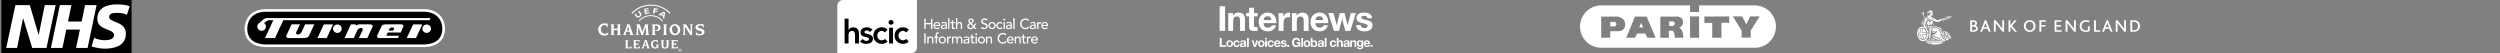 <?xml version="1.0" encoding="utf-8"?>
<!-- Generated by IcoMoon.io -->
<!DOCTYPE svg PUBLIC "-//W3C//DTD SVG 1.1//EN" "http://www.w3.org/Graphics/SVG/1.1/DTD/svg11.dtd">
<svg version="1.1" xmlns="http://www.w3.org/2000/svg" xmlns:xlink="http://www.w3.org/1999/xlink" width="1881" height="40" viewBox="0 0 1881 40">
<rect x="0" y="0" width="1881" height="40" fill="#808080" stroke="none"/>
<svg id="client-NHS" width="99" height="40" viewBox="0 0 99 40" x="0" y="0">
<path fill="rgb(0, 0, 0)" d="M1 0h99.426v40h-99.426v-40z"></path>
<path fill="rgb(255, 255, 255)" d="M11.596 3.86h10.811l6.638 22.327h0.091l4.547-22.327h8.168l-6.866 32.198h-10.765l-6.777-22.279h-0.093l-4.502 22.279h-8.167z"></path>
<path fill="rgb(255, 255, 255)" d="M45.047 3.86h8.681l-2.555 12.317h10.258l2.551-12.317h8.677l-6.729 32.198h-8.677l2.876-13.793h-10.255l-2.879 13.793h-8.676z"></path>
<path fill="rgb(255, 255, 255)" d="M95.491 11.151c-1.672-0.786-3.946-1.477-7.147-1.477-3.435 0-6.218 0.506-6.218 3.089 0 4.568 12.578 2.862 12.578 12.64 0 8.903-8.308 11.21-15.826 11.21-3.342 0-7.194-0.785-10.024-1.659l2.042-6.552c1.717 1.109 5.152 1.846 7.981 1.846 2.691 0 6.914-0.505 6.914-3.83 0-5.166-12.574-3.228-12.574-12.314 0-8.303 7.331-10.795 14.43-10.795 3.992 0 7.749 0.417 9.931 1.43l-2.088 6.412z"></path>
</svg>
<svg id="client-Turner" width="159" height="40" viewBox="0 0 159 40" x="180" y="0">
<path fill="rgb(0, 0, 0)" d="M140.373 34.44h-120.575c-11.827-0.32-14.784-7.049-14.784-12.816 0-5.448 3.286-13.778 15.113-13.778h120.246c11.501 0 13.471 11.215 13.471 13.778s-1.642 12.816-13.471 12.816z"></path>
<path fill="rgb(255, 255, 255)" d="M137.778 21.592c0-1.751 1.456-3.171 3.251-3.171 1.798 0 3.254 1.421 3.254 3.171 0 1.752-1.455 3.171-3.254 3.171-1.795 0-3.251-1.419-3.251-3.171zM126.040 28.642h6.941l4.805-10.295h-6.939l-4.806 10.295z"></path>
<path fill="rgb(255, 255, 255)" d="M84.010 18.328l-4.763 10.312h6.898l2.712-5.847c1.231-2.563 4.927-2.243 3.942 0l-2.792 5.847h6.323l3.943-8.41c0.739-1.682-1.069-1.902-2.465-1.902h-7.229c0 0-0.52 0.023-0.894 0.115-0.69 0.19-1.262 0.487-1.461 0.745-0.407-0.473-0.809-0.861-1.478-0.861h-2.737z"></path>
<path fill="rgb(255, 255, 255)" d="M52.838 26.208c0.787-1.631 3.64-7.88 3.64-7.88h-6.899l-2.712 5.847c-1.232 2.563-4.928 2.243-3.942 0l2.792-5.847h-6.322l-3.943 8.41c-0.738 1.683 1.069 1.903 2.464 1.903h10.287c3.414 0.001 3.847-0.802 4.635-2.433z"></path>
<path fill="rgb(255, 255, 255)" d="M110.263 18.309h11.663c1.643 0.079 1.897 1.006 1.487 1.886l-1.978 4.281h-9.69l-1.152 2.403h9.691l-0.822 1.763h-14.035c-1.246-0.018-2.237-0.529-1.475-2.242 0.385-0.867 3.11-6.73 3.11-6.73 0.442-0.979 1.593-1.255 3.202-1.361zM116.505 21.592c0.328-0.8-0.657-0.881-1.313-0.881-0.41 0-1.647-0.128-2.136 0.961l-0.656 1.361h3.366c0 0 0.411-0.64 0.739-1.441z"></path>
<path fill="rgb(255, 255, 255)" d="M18.71 17.406c0 0 0.502-0.454 0.904-0.752 0.549-0.406 1.785-1.45 2.76-1.471 0.802-0.017 3.277 0 3.277 0l-6.262 13.458h7.514l6.263-13.458h110.059l0.738-1.602h-123.015c-1.633 0-2.874 1.042-3.45 1.602l-2.998 2.605c-0.565 0.569-0.912 1.346-0.912 2.202 0 1.752 1.457 3.171 3.253 3.171 1.797 0 3.253-1.419 3.253-3.171 0-1.055-0.528-1.99-1.339-2.567z"></path>
<path fill="rgb(255, 255, 255)" d="M63.658 18.347h6.941l-4.806 10.295h-6.939l4.805-10.295zM73.851 24.763c1.797 0 3.253-1.419 3.253-3.171 0-1.751-1.456-3.171-3.253-3.171s-3.253 1.421-3.253 3.171c0 1.752 1.456 3.171 3.253 3.171z"></path>
<path fill="rgb(255, 255, 255)" d="M151.51 12.070c-2.838-3.41-7.257-5.213-12.778-5.213h-118.605c-5.523 0-9.942 1.802-12.778 5.213-2.128 2.557-3.349 6.039-3.349 9.554 0 4.022 1.537 13.419 15.77 13.805h119.317c14.234-0.385 15.77-9.783 15.77-13.805 0-3.515-1.221-6.998-3.347-9.554zM139.059 33.453h-119.262c-11.978-0.323-13.771-7.55-13.771-11.829 0-5.899 3.693-12.79 14.099-12.79h118.603c10.407 0 14.099 6.89 14.099 12.79 0.002 4.278-1.791 11.504-13.769 11.829z"></path>
</svg>
<svg id="client-Champion" width="81" height="40" viewBox="0 0 81 40" x="450" y="0">
<path fill="#ffffff" d="M40.097-18.45c4.005 1.108 6.991 1.626 6.991 1.626-1.718-1.719-3.252-3.487-4.586-5.161 2.325-3.29 4.156-5.566 4.156-5.566-2.466 0.547-4.798 1.215-6.885 1.9-1.983-2.851-3.072-4.858-3.072-4.858-0.577 2.139-0.856 4.282-0.952 6.295-3.315 1.284-5.386 2.334-5.386 2.334 1.792 0.806 3.652 1.513 5.454 2.119 0.292 3.871 1.074 6.557 1.074 6.557 1.005-1.796 2.11-3.579 3.207-5.25z"></path>
<path fill="#ffffff" d="M58.381-19.465c-0.546 0.854-1.381 1.464-2.353 1.893-0.136-2.739-0.552-5.16-0.552-5.16-0.831 2.247-1.714 4.243-2.568 5.967-2.935 0.377-5.821-0.054-5.821-0.054 1.582 1.896 2.809 3.022 3.804 3.78-1.485 2.509-2.563 3.847-2.563 3.847 2.080-0.474 3.731-1.265 5.045-2.202 0.538 0.371 1.001 0.782 1.456 1.48 0 0 0.849-1.202 1.138-3.989 2.101-2.749 2.412-5.561 2.412-5.561z"></path>
<path fill="#ffffff" d="M57.422-27.052c-0.937-2.105-2.285-3.696-3.755-4.892-1.255-2.636-2.696-3.853-2.696-3.853 0.121 0.606 0.029 1.293-0.195 2.002-3.125-1.548-5.972-1.764-5.972-1.764 1.815 1.19 3.424 2.665 4.806 4.185-1.274 2.075-2.949 3.824-2.949 3.824 2.221-0.502 4.009-0.712 5.439-0.748 2.193 3.023 3.375 5.565 3.375 5.565 0.040-2.045-0.161-3.828-0.503-5.366 1.86 0.353 2.447 1.049 2.447 1.049z"></path>
<path fill="#ffffff" d="M44.802-35.559c-1.514-0.762-2.964-1.294-4.312-1.659 1.718-1.451 3.314-1.821 3.314-1.821-2.758-0.108-5.126 0.39-7.109 1.152-2.963-0.235-4.848 0.278-4.848 0.278 0.443 0.333 0.816 0.932 1.2 1.646-2.504 1.715-3.774 3.502-3.774 3.502 1.508-0.748 3.11-1.318 4.688-1.752 0.171 0.317 0.353 0.634 0.552 0.942 1.045 1.626 2.193 2.764 2.193 2.764 0.41-1.953 1.114-3.472 1.928-4.653 3.522-0.489 6.172-0.401 6.172-0.401z"></path>
<path fill="#ffffff" d="M25.782-29.547c0.943-0.913 2.094-1.896 3.486-2.911 0 0-1.284 0-2.642 0.346 0.898-2.174 1.894-3.38 1.894-3.38s-5.717 4.068-6.802 11.38c0 0 0.479-1.322 2.109-3.315 0.645 1.45 1.391 2.362 1.391 2.362 0.010-1.67 0.235-3.169 0.565-4.478z"></path>
<path fill="#ffffff" d="M30.365-21.875c-1.986 0.063-3.54 0.235-4.751 0.459-0.342-2.124-0.395-3.653-0.395-3.653-0.981 1.498-1.615 2.939-2.007 4.283-1.382 0.513-1.729 1.010-1.729 1.010 0.215 0.737 0.645 1.454 1.191 2.125-0.17 3.183 0.859 5.284 0.859 5.284 0.23-1.114 0.693-2.202 1.274-3.218 1.693 1.358 3.369 2.242 3.369 2.242-0.79-1.416-1.372-3.003-1.798-4.54 1.899-2.383 3.99-3.994 3.99-3.994z"></path>
<path fill="#ffffff" d="M40.181-5.616c0 0-1.665-0.664-4.048-2.007 0.084-1.435 0.307-3.258 0.758-5.575 0 0-1.894 1.876-4.346 3.33-1.425-0.986-2.92-2.139-4.374-3.472 0 0 0.708 2.187 2.070 4.595-1.293 0.484-2.627 0.709-3.847 0.41 0 0 1.441 1.798 5.883 2.563 1.231 1.461 2.733 2.671 4.483 3.091 0 0-0.528-0.58-0.645-2.754 1.211 0.016 2.56-0.035 4.063-0.181z"></path>
<path fill="#ffffff" d="M48.232-5.799c0.381-1.758 0.098-3.394 0.098-3.394-1.124 1.616-2.231 2.847-3.252 3.785-2.75 0.142-4.897-0.209-4.897-0.209s1.23 1.226 2.643 1.934c-1.87 1.157-3.124 1.26-3.124 1.26 8.182 0.172 13.091-5.171 13.091-5.171-1.378 0.909-2.974 1.466-4.561 1.793z"></path>
<path fill="#ffffff" d="M31.137 15.976c2.070-2.369 5.112-3.866 8.502-3.866 3.486 0 6.606 1.582 8.677 4.072l0.546-0.513c-2.203-2.623-5.511-4.293-9.207-4.293-3.599 0-6.83 1.582-9.034 4.092l0.517 0.509z"></path>
<path fill="#ffffff" d="M38.678 9.99l-3.305 0.688-0.83-4.003 3.257-0.678 0.155 0.733-2.14 0.445 0.172 0.84 2.045-0.425 0.152 0.733-2.042 0.425 0.199 0.962 2.188-0.454z"></path>
<path fill="#ffffff" d="M44.98 7.408l-1.968-0.416-0.19 0.893 1.969 0.415-0.152 0.732-1.973-0.415-0.346 1.64-1.118-0.235 0.844-3.998 3.086 0.65z"></path>
<path fill="#ffffff" d="M49.739 14.248l-0.977-0.927 0.155-0.879-1.684-1.168-0.742 0.468-1.113-0.621 3.968-2.368 1.085 0.753-0.694 4.742zM49.406 9.874l-1.504 0.951 1.191 0.83 0.313-1.778z"></path>
<path fill="#ffffff" d="M31.59 12.611c-0.733 0.58-1.973 1.055-2.885-0.014l-1.309-1.684 0.878-0.689 1.288 1.654c0.464 0.547 1.049 0.444 1.513 0.077 0.465-0.366 0.703-0.909 0.283-1.49l-1.289-1.655 0.878-0.689 1.313 1.685c0.781 1.075 0.298 2.045-0.663 2.808z"></path>
<path fill="#ffffff" d="M53.766 10.255c-3.521-3.702-8.495-6.011-14.004-6.011-5.577 0-10.604 2.363-14.13 6.144l-0.595-0.606c3.702-3.878 8.926-6.297 14.711-6.297 5.742 0 10.923 2.378 14.623 6.206l-0.605 0.566z"></path>
<path fill="#ffffff" d="M57.713 26.509c-2.446 0-3.931-2.051-3.931-4.301 0-2.334 1.733-4.029 3.994-4.029 2.505 0 4.017 1.991 4.017 4.179-0 2.593-1.88 4.155-4.078 4.154zM57.575 19.357c-1.519 0-1.973 1.45-1.973 2.433 0 1.436 0.639 3.538 2.393 3.538 1.251 0 1.978-1.118 1.978-2.457 0-1.425-0.553-3.515-2.398-3.515z"></path>
<path fill="#ffffff" d="M42.742 25.342c0 0.444 0.087 0.601 0.797 0.738v0.307c-0.771-0.038-1.254-0.073-1.708-0.073s-0.933 0.035-1.474 0.073v-0.307c0.479-0.087 0.567-0.297 0.567-0.874v-6.010c0-0.346-0.151-0.504-0.567-0.517v-0.342h3.637c2.274 0 3.095 1.083 3.095 2.509 0 1.524-1.156 2.457-2.739 2.457-0.601 0-1.485-0.307-1.485-0.566 0-0.112 0.073-0.112 0.186-0.112 0.108 0 0.269 0.039 0.426 0.039 1.29 0 1.793-0.724 1.793-1.747 0-1.104-0.689-1.499-1.768-1.499l-0.761 0.082v5.84z"></path>
<path fill="#ffffff" d="M49.465 19.125c0-0.346-0.147-0.504-0.566-0.517v-0.322c0.541 0.039 1.020 0.073 1.474 0.073s0.933-0.035 1.471-0.073v0.322c-0.415 0.014-0.566 0.171-0.566 0.517v6.439c0 0.342 0.148 0.504 0.566 0.517v0.308c-0.541-0.035-1.019-0.073-1.471-0.073-0.454 0-0.933 0.038-1.474 0.073v-0.307c0.419-0.014 0.566-0.172 0.566-0.517v-6.44z"></path>
<path fill="#ffffff" d="M64.253 19.116c0-0.342-0.147-0.503-0.566-0.514v-0.322c0.542 0.039 1.019 0.073 1.475 0.074 0.332 0 0.699 0 1.080-0.074l3.389 5.498 0.024-0.001v-4.487c0-0.639-0.401-0.688-0.738-0.688v-0.321c0.406 0.035 0.797 0.073 1.181 0.073 0.406 0 0.811-0.035 1.205-0.073v0.321c-0.419 0.014-0.566 0.171-0.566 0.514v7.274h-1.304l-4.078-6.348h-0.024v5.346c0 0.639 0.409 0.688 0.738 0.688v0.307c-0.406-0.038-0.797-0.073-1.181-0.073-0.406 0-0.811 0.038-1.202 0.073l-0.001-0.307c0.419-0.015 0.566-0.175 0.566-0.518v-6.44z"></path>
<path fill="#ffffff" d="M73.815 23.593c0.25 1.377 1.156 2.022 2.51 2.022 0.746 0 1.821-0.215 1.821-1.163 0-0.761-0.782-0.961-1.367-1.138l-0.898-0.264c-1.288-0.38-2.578-0.923-2.578-2.417 0-1.962 1.896-2.554 3.78-2.554 0.796 0 1.616 0.138 2.349 0.405 0 0.912 0.050 1.684 0.102 2.339l-0.313 0.001c-0.269-1.163-1.216-1.708-2.354-1.708-0.63 0-1.694 0.2-1.694 1.074 0 0.698 0.606 0.898 1.128 1.051l1.324 0.377c1.279 0.367 2.467 0.835 2.467 2.48 0 1.67-1.68 2.558-3.744 2.558-0.922 0-1.895-0.152-2.745-0.455 0-1.001-0.038-1.871-0.098-2.607l0.308 0z"></path>
<path fill="#ffffff" d="M9.951 19.122c0-0.346-0.147-0.504-0.566-0.517v-0.321c0.541 0.038 1.020 0.073 1.471 0.073 0.458 0 0.937-0.035 1.475-0.073v0.321c-0.415 0.011-0.565 0.171-0.565 0.517v2.436h2.973v-2.436c0-0.346-0.147-0.504-0.566-0.517v-0.321c0.541 0.038 1.021 0.073 1.475 0.073s0.933-0.035 1.474-0.073v0.322c-0.419 0.010-0.566 0.17-0.566 0.516l-0.001 6.441c0 0.343 0.151 0.504 0.566 0.517v0.313c-0.541-0.039-1.020-0.074-1.474-0.074s-0.936 0.038-1.474 0.074v-0.313c0.419-0.014 0.566-0.172 0.566-0.517v-2.827h-2.973v2.827c0 0.343 0.146 0.504 0.562 0.517v0.313c-0.541-0.039-1.016-0.074-1.474-0.074-0.454 0-0.933 0.038-1.474 0.074v-0.313c0.42-0.014 0.566-0.172 0.566-0.517v-6.441h0z"></path>
<path fill="#ffffff" d="M21.669 22.871c0.322-0.87 0.714-1.841 0.996-2.827h0.025c0.244 1.244 0.45 2.030 0.712 2.827h-1.733zM18.696 26.387c0.43-0.038 0.849-0.073 1.275-0.073 0.42 0 0.849 0.035 1.265 0.073v-0.307c-0.404-0.024-0.576-0.172-0.576-0.392 0-0.122 0.035-0.258 0.098-0.43l0.541-1.45h2.396l0.391 1.192c0.064 0.161 0.123 0.444 0.123 0.616 0 0.282-0.161 0.381-0.615 0.468v0.307c0.528-0.038 1.056-0.073 1.587-0.073 0.514 0 1.045 0.035 1.558 0.073v-0.307c-0.367-0.098-0.552-0.258-0.737-0.8l-2.261-6.993c-0.381 0.038-0.772 0.073-1.153 0.073s-0.761-0.035-1.153-0.073v0.321c0.332 0 0.468 0.195 0.468 0.318s-0.084 0.294-0.157 0.479l-2.408 6.109c-0.123 0.318-0.283 0.517-0.64 0.566v0.308h0z"></path>
<path fill="#ffffff" d="M29.221 20.278c0.010-0.342 0.038-0.688 0.038-1.177 0-0.385-0.087-0.43-0.552-0.493v-0.321c0.367 0.038 0.81 0.073 1.255 0.073 0.44 0 0.883-0.035 1.323-0.073l2.153 5.698 1.925-5.698c0.429 0.039 0.849 0.073 1.275 0.073 0.434 0 0.86-0.034 1.279-0.073v0.321c-0.429 0.038-0.493 0.172-0.493 0.504 0 0.342 0.049 0.894 0.087 1.317l0.392 5.245c0.025 0.322 0.381 0.371 0.626 0.409v0.307c-0.528-0.038-1.069-0.073-1.598-0.073-0.541 0-1.065 0.035-1.572 0.073v-0.307c0.6-0.074 0.762-0.186 0.762-0.752 0-0.294-0.038-0.849-0.072-1.254l-0.283-3.662h-0.025l-2.051 6.041h-1.031l-2.344-6.114h-0.025l-0.097 3.603c-0.014 0.639-0.039 0.971-0.039 1.3 0 0.616 0.063 0.752 0.8 0.839v0.307c-0.493-0.038-0.947-0.073-1.412-0.073-0.454 0-0.909 0.035-1.29 0.073v-0.307c0.479-0.038 0.678-0.147 0.702-0.665l0.269-5.137z"></path>
<path fill="#ffffff" d="M7.535 25.937c-0.841 0.645-2.047 0.904-2.836 0.904-2.929 0-4.584-2.276-4.584-4.604 0-2.384 1.655-4.687 4.825-4.687 1.114 0 1.913 0.214 2.222 0.332 0 0.932 0.050 1.831 0.118 2.72h-0.356c-0.219-1.138-1.006-1.739-2.148-1.739-1.547 0-2.739 1.216-2.739 3.272 0 1.549 1.275 3.301 3.062 3.301 0.762 0 1.855-0.414 2.584-1.031l-0.156 1.528z"></path>
<path fill="#ffffff" d="M20.831 30.832c0-0.264-0.113-0.39-0.435-0.399v-0.259c0.416 0.029 0.786 0.058 1.138 0.058 0.4 0 0.976-0.029 1.251-0.058v0.259c-0.483 0.020-0.551 0.255-0.551 0.523v4.644h1.753c0.625 0 0.883-0.284 1.041-1.005h0.307c-0.113 0.616-0.219 1.225-0.225 1.84h-4.716v-0.259c0.322-0.010 0.435-0.132 0.435-0.4v-4.946z"></path>
<path fill="#ffffff" d="M26.866 30.863c0-0.264-0.113-0.39-0.435-0.4v-0.259h4.791c0.014 0.523 0.029 0.947 0.078 1.46h-0.263c-0.093-0.522-0.225-0.703-0.738-0.703h-2.027v1.835h1.259c0.426 0 0.493-0.142 0.551-0.484h0.259c-0.029 0.235-0.058 0.645-0.058 0.903 0 0.255 0.029 0.674 0.058 0.902h-0.259c-0.058-0.342-0.122-0.484-0.551-0.484h-1.259v1.972h2.13c0.513 0 0.673-0.17 0.835-0.971h0.314c-0.083 0.781-0.103 1.284-0.113 1.806h-5.010v-0.259c0.323-0.010 0.435-0.132 0.435-0.399v-4.916z"></path>
<path fill="#ffffff" d="M32.69 36.179c0.274-0.038 0.399-0.189 0.494-0.435l1.856-4.703c0.059-0.142 0.122-0.274 0.122-0.367 0-0.097-0.102-0.248-0.357-0.248v-0.258c0.302 0.029 0.596 0.058 0.89 0.058s0.596-0.029 0.893-0.058l1.744 5.396c0.141 0.415 0.283 0.538 0.567 0.616v0.258c-0.396-0.028-0.805-0.055-1.202-0.055-0.409 0-0.816 0.029-1.225 0.055v-0.258c0.352-0.068 0.474-0.142 0.474-0.361 0-0.131-0.049-0.351-0.097-0.474l-0.303-0.917h-1.851l-0.416 1.117c-0.049 0.132-0.074 0.235-0.074 0.332 0 0.17 0.132 0.283 0.445 0.303v0.258c-0.322-0.028-0.654-0.055-0.977-0.055-0.331 0-0.654 0.029-0.986 0.055v-0.258zM36.323 33.709c-0.2-0.616-0.361-1.221-0.548-2.178h-0.020c-0.22 0.757-0.523 1.505-0.767 2.178h1.337z"></path>
<path fill="#ffffff" d="M43.977 34.219c0-0.381-0.171-0.4-0.596-0.41v-0.317c0.387 0.029 0.777 0.058 1.177 0.058 0.425 0 0.844-0.028 1.269-0.058v0.297c-0.332 0.010-0.503 0.097-0.503 0.522v2.124h-0.552l-0.215-0.635c-0.6 0.561-1.226 0.758-1.871 0.758-1.781 0-2.92-1.47-2.92-3.179 0-2.060 1.376-3.306 3.424-3.306 0.655 0 1.358 0.122 1.87 0.44 0 0.469 0.019 1.001 0.059 1.656h-0.273c-0.123-0.845-0.927-1.26-1.714-1.26-1.318 0-1.962 1.006-1.962 2.231 0 1.177 0.664 2.506 1.763 2.506 0.674 0 1.045-0.313 1.045-0.751v-0.679z"></path>
<path fill="#ffffff" d="M47.731 30.832c0-0.264-0.113-0.39-0.435-0.399v-0.259c0.304 0.029 0.693 0.058 1.093 0.058 0.493 0 0.883-0.029 1.26-0.058v0.259c-0.409 0.020-0.509 0.094-0.509 0.464v3.545c0 1.074 0.444 1.284 1.215 1.284 0.766 0 1.215-0.23 1.215-1.284v-3.545c0-0.371-0.106-0.445-0.513-0.464v-0.259c0.381 0.029 0.767 0.058 1.26 0.058 0.4 0 0.787-0.029 1.093-0.058v0.259c-0.323 0.010-0.439 0.133-0.439 0.399v3.414c0 1.753-0.909 2.315-2.617 2.315s-2.618-0.561-2.618-2.184v-3.545h0.001z"></path>
<path fill="#ffffff" d="M55.412 30.863c0-0.264-0.113-0.39-0.435-0.4v-0.259h4.794c0.010 0.523 0.029 0.947 0.074 1.46h-0.258c-0.098-0.522-0.225-0.703-0.743-0.703h-2.027v1.806h1.26c0.425 0 0.493-0.142 0.551-0.484h0.258c-0.029 0.238-0.054 0.646-0.054 0.902 0 0.258 0.025 0.674 0.054 0.904h-0.258c-0.058-0.342-0.123-0.487-0.551-0.487h-1.26v1.998h2.134c0.509 0 0.674-0.17 0.834-0.971h0.317c-0.087 0.781-0.106 1.284-0.113 1.806h-5.010v-0.259c0.323-0.010 0.435-0.132 0.435-0.399v-4.916z"></path>
<path fill="#ffffff" d="M61.573 38.996c0.616 0 1.142-0.479 1.142-1.137 0-0.653-0.526-1.133-1.142-1.133-0.625 0-1.152 0.479-1.152 1.133 0 0.655 0.527 1.137 1.152 1.137zM60.647 37.859c0-0.537 0.405-0.942 0.927-0.942 0.509 0 0.914 0.405 0.914 0.942 0 0.547-0.405 0.947-0.914 0.947-0.522 0-0.927-0.4-0.927-0.947zM61.333 37.948h0.229l0.346 0.567h0.219l-0.371-0.575c0.191-0.025 0.337-0.127 0.337-0.362 0-0.258-0.151-0.371-0.46-0.371h-0.498v1.309h0.2v-0.567zM61.333 37.78v-0.406h0.272c0.137 0 0.284 0.030 0.284 0.191 0 0.204-0.151 0.214-0.318 0.214h-0.238z"></path>
</svg>
<svg id="client-hscic" width="159" height="40" viewBox="0 0 159 40" x="630" y="0">
<path fill="rgb(255, 255, 255)" d="M4.352 0c-2.408 0-4.361 1.918-4.361 4.283v31.412l0.009 4.304 55.598-0.022c2.409 0 4.361-1.918 4.361-4.283v-35.695h-55.607z"></path>
<path fill="rgb(0, 0, 0)" d="M8.451 22.503h0.049c0.469-0.988 1.656-1.951 3.485-1.951 3.187 0 4.324 2.248 4.324 4.67v7.487h-2.966v-6.004c0-1.309-0.098-3.484-2.174-3.484-1.953 0-2.718 1.433-2.718 3.016v6.473h-2.966v-18.68h2.966v8.476z"></path>
<path fill="rgb(0, 0, 0)" d="M24.465 24.135c-0.568-0.791-1.31-1.21-2.323-1.21-0.791 0-1.73 0.37-1.73 1.259 0 2.125 6.401 0.396 6.401 5.016 0 2.819-2.694 3.807-5.115 3.807-1.83 0-3.411-0.47-4.622-1.829l1.977-1.854c0.765 0.841 1.556 1.46 2.817 1.46 0.866 0 1.977-0.422 1.977-1.36 0-2.445-6.401-0.518-6.401-5.041 0-2.644 2.372-3.83 4.77-3.83 1.581 0 3.262 0.494 4.226 1.802l-1.977 1.78z"></path>
<path fill="rgb(0, 0, 0)" d="M35.784 24.407c-0.692-0.716-1.458-1.186-2.248-1.186-2.174 0-3.484 1.705-3.484 3.558s1.31 3.559 3.484 3.559c0.914 0 1.754-0.396 2.298-1.114l1.977 2.126c-1.211 1.21-3.238 1.656-4.275 1.656-3.583 0-6.449-2.497-6.449-6.228 0-3.732 2.867-6.227 6.449-6.227 1.507 0 3.163 0.543 4.299 1.803l-2.051 2.052z"></path>
<path fill="rgb(0, 0, 0)" d="M38.948 20.849h2.965v11.86h-2.965v-11.86zM40.405 15.041c1.087 0 1.928 0.767 1.928 1.779s-0.841 1.78-1.928 1.78c-1.088 0-1.877-0.841-1.877-1.78s0.79-1.779 1.877-1.779z"></path>
<path fill="rgb(0, 0, 0)" d="M51.748 24.407c-0.691-0.716-1.458-1.186-2.248-1.186-2.175 0-3.485 1.705-3.485 3.558s1.309 3.559 3.485 3.559c0.914 0 1.754-0.396 2.298-1.114l1.976 2.126c-1.21 1.21-3.236 1.656-4.274 1.656-3.584 0-6.45-2.497-6.45-6.228 0-3.732 2.867-6.227 6.45-6.227 1.507 0 3.163 0.543 4.299 1.803l-2.052 2.052z"></path>
<path fill="rgb(255, 255, 255)" d="M65.439 14.075h1.047v3.205h4.002v-3.205h1.046v7.719h-1.046v-3.533h-4.002v3.533h-1.047z"></path>
<path fill="rgb(255, 255, 255)" d="M76.419 18.784c-0.023-0.861-0.501-1.506-1.494-1.506-0.971 0-1.603 0.819-1.603 1.506h3.097zM73.322 19.57c0 0.905 0.84 1.504 1.745 1.504 0.599 0 1.036-0.306 1.417-0.774l0.742 0.567c-0.546 0.709-1.297 1.058-2.29 1.058-1.635 0-2.66-1.178-2.66-2.715 0-1.549 1.123-2.715 2.671-2.715 1.821 0 2.519 1.396 2.519 2.725v0.35h-4.143z"></path>
<path fill="rgb(255, 255, 255)" d="M80.988 19.308c-0.927 0-2.060 0.163-2.060 0.992 0 0.589 0.436 0.84 1.111 0.84 1.090 0 1.471-0.806 1.471-1.504v-0.328h-0.522zM78.218 17.259c0.546-0.513 1.33-0.764 2.049-0.764 1.527 0 2.159 0.828 2.159 1.723v2.638c0 0.359 0.011 0.665 0.044 0.938h-0.873c-0.022-0.263-0.033-0.523-0.033-0.786h-0.021c-0.436 0.666-1.026 0.916-1.811 0.916-0.959 0-1.788-0.544-1.788-1.549 0-1.33 1.276-1.787 2.847-1.787h0.718v-0.219c0-0.534-0.392-1.090-1.231-1.090-0.752 0-1.113 0.317-1.472 0.589l-0.588-0.609z"></path>
<path fill="rgb(255, 255, 255)" d="M83.375 13.551h0.981v8.243h-0.981v-8.243z"></path>
<path fill="rgb(255, 255, 255)" d="M88.544 17.476h-1.406v2.345c0 0.577 0 1.187 0.742 1.187 0.229 0 0.501-0.032 0.698-0.152v0.894c-0.23 0.132-0.688 0.175-0.884 0.175-1.515 0-1.537-0.926-1.537-1.756v-2.693h-1.134v-0.85h1.134v-1.45h0.982v1.45h1.406v0.85z"></path>
<path fill="rgb(255, 255, 255)" d="M89.295 13.551h0.981v3.871h0.022c0.252-0.545 0.906-0.927 1.702-0.927 1.002 0 1.874 0.6 1.874 1.973v3.326h-0.981v-3.053c0-0.971-0.555-1.33-1.177-1.33-0.817 0-1.439 0.523-1.439 1.723v2.66h-0.981v-8.243z"></path>
<path fill="rgb(255, 255, 255)" d="M100.646 14.86c-0.556 0-1.025 0.327-1.025 0.905 0 0.511 0.426 0.948 0.763 1.285 0.536-0.293 1.199-0.663 1.199-1.362-0.001-0.513-0.392-0.828-0.937-0.828zM100.133 18.152c-0.621 0.36-1.297 0.774-1.297 1.57 0 0.753 0.708 1.352 1.45 1.352 0.751 0 1.308-0.501 1.712-0.98l-1.865-1.942zM104.974 21.794h-1.407l-0.949-1.025c-0.654 0.785-1.33 1.221-2.366 1.221-1.743 0-2.529-1.111-2.529-2.234 0-1.080 0.817-1.766 1.755-2.214-0.49-0.523-0.905-1.036-0.905-1.788 0-1.177 0.959-1.81 2.061-1.81 1.080 0 1.995 0.578 1.995 1.744 0 0.971-0.827 1.581-1.602 1.985l1.526 1.591 0.971-1.581h1.188l-1.494 2.312 1.756 1.798z"></path>
<path fill="rgb(255, 255, 255)" d="M108.878 20.181c0.371 0.567 1.014 0.827 1.636 0.827 0.686 0 1.537-0.436 1.537-1.286 0-1.777-3.806-0.676-3.806-3.685 0-0.906 0.764-2.159 2.618-2.159 0.84 0 1.646 0.175 2.223 0.883l-0.851 0.775c-0.261-0.404-0.773-0.676-1.373-0.676-1.156 0-1.504 0.697-1.504 1.177 0 1.952 3.804 0.784 3.804 3.565 0 1.493-1.199 2.388-2.682 2.388-0.992 0-1.941-0.338-2.463-1.070l0.861-0.739z"></path>
<path fill="rgb(255, 255, 255)" d="M116.445 21.008c1.047 0 1.701-0.752 1.701-1.798s-0.654-1.8-1.701-1.8c-1.048 0-1.701 0.753-1.701 1.8s0.653 1.798 1.701 1.798zM116.445 16.495c1.538 0 2.748 1.21 2.748 2.715 0 1.504-1.21 2.715-2.748 2.715s-2.747-1.21-2.747-2.715c0-1.504 1.209-2.715 2.747-2.715z"></path>
<path fill="rgb(255, 255, 255)" d="M123.564 18c-0.359-0.381-0.742-0.578-1.286-0.578-1.069 0-1.614 0.862-1.614 1.832s0.654 1.754 1.668 1.754c0.546 0 0.926-0.196 1.254-0.578l0.698 0.699c-0.513 0.567-1.21 0.795-1.962 0.795-1.593 0-2.705-1.101-2.705-2.693s1.090-2.726 2.705-2.726c0.751 0 1.472 0.261 1.984 0.817l-0.742 0.676z"></path>
<path fill="rgb(255, 255, 255)" d="M125.080 16.626h0.981v5.168h-0.981v-5.168zM125.57 14.053c0.392 0 0.72 0.327 0.72 0.72 0 0.392-0.328 0.72-0.72 0.72s-0.719-0.328-0.719-0.72 0.327-0.72 0.719-0.72z"></path>
<path fill="rgb(255, 255, 255)" d="M129.834 19.308c-0.926 0-2.061 0.163-2.061 0.992 0 0.589 0.437 0.84 1.111 0.84 1.092 0 1.473-0.806 1.473-1.504v-0.328h-0.523zM127.064 17.259c0.545-0.513 1.33-0.764 2.049-0.764 1.527 0 2.159 0.828 2.159 1.723v2.638c0 0.359 0.011 0.665 0.043 0.938h-0.872c-0.022-0.263-0.033-0.523-0.033-0.786h-0.022c-0.436 0.666-1.025 0.916-1.81 0.916-0.959 0-1.788-0.544-1.788-1.549 0-1.33 1.276-1.787 2.846-1.787h0.72v-0.219c0-0.534-0.393-1.090-1.232-1.090-0.752 0-1.112 0.317-1.472 0.589l-0.589-0.609z"></path>
<path fill="rgb(255, 255, 255)" d="M132.396 13.551h0.98v8.243h-0.98v-8.243z"></path>
<path fill="rgb(255, 255, 255)" d="M143.398 15.743c-0.437-0.568-1.156-0.884-1.865-0.884-1.733 0-2.878 1.385-2.878 3.14 0 1.624 1.080 3.009 2.878 3.009 0.883 0 1.559-0.393 2.018-1.036l0.883 0.664c-0.23 0.316-1.156 1.352-2.922 1.352-2.453 0-3.969-2.050-3.969-3.991 0-2.399 1.646-4.122 4.024-4.122 1.013 0 2.083 0.381 2.703 1.2l-0.871 0.666z"></path>
<path fill="rgb(255, 255, 255)" d="M147.878 19.308c-0.927 0-2.061 0.163-2.061 0.992 0 0.589 0.436 0.84 1.112 0.84 1.090 0 1.472-0.806 1.472-1.504v-0.328h-0.523zM145.108 17.259c0.546-0.513 1.33-0.764 2.050-0.764 1.527 0 2.159 0.828 2.159 1.723v2.638c0 0.359 0.011 0.665 0.043 0.938h-0.871c-0.022-0.263-0.034-0.523-0.034-0.786h-0.022c-0.436 0.666-1.025 0.916-1.81 0.916-0.959 0-1.787-0.544-1.787-1.549 0-1.33 1.275-1.787 2.845-1.787h0.72v-0.219c0-0.534-0.393-1.090-1.233-1.090-0.752 0-1.111 0.317-1.472 0.589l-0.589-0.609z"></path>
<path fill="rgb(255, 255, 255)" d="M150.343 16.626h0.98v0.796h0.022c0.25-0.545 0.905-0.927 1.548-0.927 0.153 0 0.306 0.022 0.437 0.065l-0.044 1.058c-0.164-0.044-0.327-0.076-0.48-0.076-0.959 0-1.483 0.523-1.483 1.658v2.594h-0.98v-5.168z"></path>
<path fill="rgb(255, 255, 255)" d="M157.571 18.784c-0.022-0.861-0.501-1.506-1.494-1.506-0.971 0-1.602 0.819-1.602 1.506h3.096zM154.475 19.57c0 0.905 0.84 1.504 1.744 1.504 0.6 0 1.036-0.306 1.418-0.774l0.742 0.567c-0.546 0.709-1.298 1.058-2.291 1.058-1.634 0-2.66-1.178-2.66-2.715 0-1.549 1.124-2.715 2.671-2.715 1.822 0 2.519 1.396 2.519 2.725v0.35h-4.142z"></path>
<path fill="rgb(255, 255, 255)" d="M65.417 24.978h1.047v7.719h-1.047v-7.719z"></path>
<path fill="rgb(255, 255, 255)" d="M67.685 27.529h0.981v0.797h0.022c0.251-0.547 0.905-0.927 1.701-0.927 1.003 0 1.875 0.599 1.875 1.973v3.326h-0.98v-3.053c0-0.971-0.556-1.33-1.177-1.33-0.817 0-1.439 0.523-1.439 1.722v2.661h-0.981v-5.169z"></path>
<path fill="rgb(255, 255, 255)" d="M73.944 28.38h-1.112v-0.851h1.112v-1.156c0-1.372 0.479-2.049 1.766-2.049 0.219 0 0.459 0.012 0.731 0.076l-0.109 0.872c-0.185-0.076-0.36-0.098-0.556-0.098-0.72 0-0.84 0.447-0.84 1.166v1.187h1.166v0.851h-1.177v4.318h-0.981v-4.318z"></path>
<path fill="rgb(255, 255, 255)" d="M78.981 31.912c1.047 0 1.701-0.752 1.701-1.8 0-1.045-0.654-1.798-1.701-1.798s-1.701 0.753-1.701 1.798c0 1.047 0.654 1.8 1.701 1.8zM78.981 27.399c1.537 0 2.747 1.209 2.747 2.714s-1.21 2.716-2.747 2.716c-1.538 0-2.747-1.211-2.747-2.716 0-1.504 1.21-2.714 2.747-2.714z"></path>
<path fill="rgb(255, 255, 255)" d="M82.579 27.529h0.982v0.797h0.020c0.251-0.547 0.906-0.927 1.549-0.927 0.153 0 0.305 0.022 0.436 0.064l-0.044 1.058c-0.163-0.044-0.327-0.076-0.479-0.076-0.959 0-1.482 0.523-1.482 1.657v2.595h-0.982v-5.168z"></path>
<path fill="rgb(255, 255, 255)" d="M86.254 27.529h0.915v0.808h0.023c0.098-0.306 0.73-0.937 1.658-0.937 0.762 0 1.286 0.326 1.613 0.958 0.338-0.633 1.014-0.958 1.635-0.958 1.592 0 1.963 1.134 1.963 2.29v3.009h-0.982v-2.878c0-0.785-0.164-1.505-1.112-1.505s-1.319 0.642-1.319 1.559v2.824h-0.981v-2.704c0-0.982-0.143-1.68-1.092-1.68-0.708 0-1.341 0.534-1.341 1.7v2.683h-0.98v-5.168z"></path>
<path fill="rgb(255, 255, 255)" d="M97.888 30.211c-0.927 0-2.061 0.164-2.061 0.993 0 0.588 0.436 0.84 1.112 0.84 1.090 0 1.471-0.807 1.471-1.504v-0.328h-0.522zM95.119 28.161c0.544-0.512 1.33-0.762 2.049-0.762 1.527 0 2.159 0.828 2.159 1.723v2.637c0 0.36 0.011 0.665 0.043 0.938h-0.872c-0.022-0.263-0.033-0.523-0.033-0.785h-0.022c-0.437 0.664-1.025 0.915-1.81 0.915-0.959 0-1.787-0.544-1.787-1.548 0-1.33 1.276-1.788 2.845-1.788h0.719v-0.219c0-0.533-0.392-1.090-1.231-1.090-0.752 0-1.113 0.316-1.473 0.589l-0.587-0.61z"></path>
<path fill="rgb(255, 255, 255)" d="M103.273 28.38h-1.406v2.345c0 0.576 0 1.187 0.742 1.187 0.228 0 0.501-0.033 0.698-0.153v0.895c-0.23 0.131-0.688 0.174-0.884 0.174-1.515 0-1.537-0.926-1.537-1.755v-2.693h-1.135v-0.851h1.135v-1.45h0.982v1.45h1.406v0.852z"></path>
<path fill="rgb(255, 255, 255)" d="M104.016 27.529h0.98v5.168h-0.98v-5.168zM104.505 24.956c0.394 0 0.72 0.327 0.72 0.72s-0.327 0.72-0.72 0.72c-0.392 0-0.719-0.328-0.719-0.72s0.327-0.72 0.719-0.72z"></path>
<path fill="rgb(255, 255, 255)" d="M108.451 31.912c1.048 0 1.702-0.752 1.702-1.8 0-1.045-0.654-1.798-1.702-1.798s-1.699 0.753-1.699 1.798c0 1.047 0.653 1.8 1.699 1.8zM108.451 27.399c1.539 0 2.749 1.209 2.749 2.714s-1.209 2.716-2.749 2.716c-1.536 0-2.747-1.211-2.747-2.716 0-1.504 1.211-2.714 2.747-2.714z"></path>
<path fill="rgb(255, 255, 255)" d="M111.854 27.529h0.98v0.797h0.022c0.252-0.547 0.905-0.927 1.701-0.927 1.003 0 1.875 0.599 1.875 1.973v3.326h-0.981v-3.053c0-0.971-0.556-1.33-1.177-1.33-0.817 0-1.44 0.523-1.44 1.722v2.661h-0.98v-5.169z"></path>
<path fill="rgb(255, 255, 255)" d="M126.422 26.646c-0.437-0.568-1.156-0.883-1.865-0.883-1.733 0-2.878 1.383-2.878 3.139 0 1.625 1.080 3.009 2.878 3.009 0.884 0 1.56-0.392 2.018-1.036l0.883 0.666c-0.23 0.316-1.157 1.351-2.922 1.351-2.453 0-3.969-2.049-3.969-3.99 0-2.399 1.646-4.121 4.024-4.121 1.014 0 2.083 0.382 2.703 1.2l-0.871 0.666z"></path>
<path fill="rgb(255, 255, 255)" d="M131.709 29.688c-0.023-0.862-0.501-1.506-1.494-1.506-0.971 0-1.602 0.817-1.602 1.506h3.096zM128.613 30.472c0 0.905 0.84 1.506 1.744 1.506 0.599 0 1.035-0.307 1.417-0.774l0.742 0.567c-0.544 0.708-1.298 1.058-2.289 1.058-1.637 0-2.661-1.179-2.661-2.715 0-1.549 1.123-2.715 2.671-2.715 1.821 0 2.52 1.394 2.52 2.725v0.348h-4.144z"></path>
<path fill="rgb(255, 255, 255)" d="M133.464 27.529h0.981v0.797h0.022c0.252-0.547 0.905-0.927 1.701-0.927 1.003 0 1.875 0.599 1.875 1.973v3.326h-0.981v-3.053c0-0.971-0.555-1.33-1.177-1.33-0.817 0-1.439 0.523-1.439 1.722v2.661h-0.981v-5.169z"></path>
<path fill="rgb(255, 255, 255)" d="M141.871 28.38h-1.406v2.345c0 0.576 0 1.187 0.741 1.187 0.229 0 0.501-0.033 0.698-0.153v0.895c-0.229 0.131-0.686 0.174-0.883 0.174-1.515 0-1.537-0.926-1.537-1.755v-2.693h-1.134v-0.851h1.134v-1.45h0.981v1.45h1.406v0.852z"></path>
<path fill="rgb(255, 255, 255)" d="M142.645 27.529h0.981v0.797h0.022c0.251-0.547 0.905-0.927 1.548-0.927 0.153 0 0.306 0.022 0.437 0.064l-0.044 1.058c-0.164-0.044-0.328-0.076-0.48-0.076-0.959 0-1.482 0.523-1.482 1.657v2.595h-0.981v-5.168z"></path>
<path fill="rgb(255, 255, 255)" d="M149.873 29.688c-0.022-0.862-0.501-1.506-1.493-1.506-0.971 0-1.603 0.817-1.603 1.506h3.096zM146.777 30.472c0 0.905 0.84 1.506 1.745 1.506 0.599 0 1.035-0.307 1.417-0.774l0.742 0.567c-0.546 0.708-1.297 1.058-2.291 1.058-1.634 0-2.66-1.179-2.66-2.715 0-1.549 1.123-2.715 2.672-2.715 1.82 0 2.519 1.394 2.519 2.725v0.348h-4.143z"></path>
</svg>
<svg id="client-Internews" width="150" height="40" viewBox="0 0 150 40" x="900" y="0">
<path fill="#ffffff" d="M17.739 28.565h1.478v5.477h3.273v1.242h-4.75z"></path>
<path fill="#ffffff" d="M25.211 34.409c0.913 0 1.185-0.782 1.185-1.553 0-0.781-0.271-1.562-1.185-1.562-0.904 0-1.176 0.781-1.176 1.562-0.001 0.771 0.272 1.553 1.176 1.553zM25.211 30.288c1.533 0 2.521 1.016 2.521 2.57 0 1.542-0.988 2.559-2.521 2.559-1.524 0-2.513-1.016-2.513-2.559 0-1.554 0.989-2.57 2.513-2.57z"></path>
<path fill="#ffffff" d="M31.393 32.131c-0.086-0.545-0.434-0.837-0.988-0.837-0.857 0-1.139 0.865-1.139 1.581 0 0.697 0.271 1.535 1.112 1.535 0.619 0 0.976-0.395 1.062-0.988h1.289c-0.169 1.288-1.063 1.993-2.344 1.993-1.466 0-2.454-1.034-2.454-2.493 0-1.515 0.903-2.634 2.484-2.634 1.148 0 2.201 0.602 2.287 1.844h-1.309z"></path>
<path fill="#ffffff" d="M36.181 32.902c-0.225 0.199-0.696 0.207-1.108 0.283-0.416 0.085-0.793 0.226-0.793 0.716 0 0.499 0.386 0.619 0.819 0.619 1.044 0 1.082-0.827 1.082-1.118v-0.501zM33.095 31.914c0.075-1.252 1.196-1.628 2.288-1.628 0.967 0 2.136 0.217 2.136 1.385v2.531c0 0.441 0.046 0.883 0.17 1.082h-1.357c-0.046-0.15-0.083-0.31-0.094-0.471-0.423 0.443-1.043 0.603-1.637 0.603-0.923 0-1.656-0.462-1.656-1.457 0-1.101 0.827-1.366 1.656-1.479 0.819-0.121 1.58-0.094 1.58-0.639 0-0.573-0.395-0.658-0.865-0.658-0.508 0-0.839 0.207-0.884 0.733h-1.338z"></path>
<path fill="#ffffff" d="M38.261 28.565h1.337v6.72h-1.337v-6.72z"></path>
<path fill="#ffffff" d="M44.924 35.283h-1.487l-1.663-4.865h1.401l1.025 3.322h0.019l1.026-3.322h1.327z"></path>
<path fill="#ffffff" d="M48.97 34.409c0.913 0 1.185-0.782 1.185-1.553 0-0.781-0.271-1.562-1.185-1.562-0.901 0-1.176 0.781-1.176 1.562-0.001 0.771 0.275 1.553 1.176 1.553zM48.97 30.288c1.533 0 2.522 1.016 2.522 2.57 0 1.542-0.99 2.559-2.522 2.559-1.524 0-2.513-1.016-2.513-2.559 0-1.554 0.988-2.57 2.513-2.57z"></path>
<path fill="#ffffff" d="M51.879 30.42h1.336v4.867h-1.336v-4.867zM53.215 29.666h-1.336v-1.101h1.336v1.101z"></path>
<path fill="#ffffff" d="M57.062 32.131c-0.084-0.545-0.43-0.837-0.988-0.837-0.855 0-1.138 0.865-1.138 1.581 0 0.697 0.274 1.535 1.111 1.535 0.621 0 0.977-0.395 1.063-0.988h1.289c-0.169 1.288-1.064 1.993-2.344 1.993-1.466 0-2.454-1.034-2.454-2.493 0-1.515 0.904-2.634 2.484-2.634 1.147 0 2.203 0.602 2.288 1.844h-1.31z"></path>
<path fill="#ffffff" d="M62.098 32.33c-0.124-0.678-0.413-1.037-1.064-1.037-0.846 0-1.091 0.658-1.111 1.037h2.175zM59.923 33.176c0.042 0.847 0.455 1.233 1.197 1.233 0.537 0 0.969-0.331 1.054-0.631h1.176c-0.377 1.147-1.176 1.635-2.278 1.635-1.534 0-2.485-1.052-2.485-2.558 0-1.459 1.008-2.57 2.485-2.57 1.656 0 2.456 1.393 2.362 2.889h-3.512z"></path>
<path fill="#ffffff" d="M64.93 33.703c0.011 0.585 0.5 0.819 1.026 0.819 0.386 0 0.876-0.15 0.876-0.622 0-0.404-0.558-0.545-1.516-0.753-0.773-0.167-1.543-0.441-1.543-1.298 0-1.241 1.071-1.563 2.117-1.563 1.064 0 2.044 0.359 2.144 1.554h-1.269c-0.038-0.517-0.435-0.658-0.913-0.658-0.301 0-0.743 0.056-0.743 0.451 0 0.481 0.753 0.546 1.514 0.725 0.783 0.179 1.545 0.461 1.545 1.362 0 1.28-1.11 1.695-2.223 1.695-1.129 0-2.229-0.422-2.285-1.711h1.27z"></path>
<path fill="#ffffff" d="M68.488 33.833h1.478v1.451h-1.478v-1.451z"></path>
<path fill="#ffffff" d="M77.25 34.522c-0.519 0.667-1.197 0.923-1.849 0.923-2.079 0-3.301-1.553-3.301-3.494 0-1.992 1.222-3.548 3.301-3.548 1.376 0 2.677 0.848 2.834 2.371h-1.41c-0.171-0.743-0.726-1.128-1.424-1.128-1.324 0-1.823 1.128-1.823 2.303 0 1.123 0.5 2.25 1.823 2.25 0.961 0 1.519-0.518 1.601-1.449h-1.487v-1.102h2.825v3.634h-0.94l-0.151-0.763z"></path>
<path fill="#ffffff" d="M79.105 28.565h1.336v6.72h-1.336v-6.72z"></path>
<path fill="#ffffff" d="M83.336 34.409c0.911 0 1.183-0.782 1.183-1.553 0-0.781-0.272-1.562-1.183-1.562-0.902 0-1.175 0.781-1.175 1.562 0.001 0.771 0.272 1.553 1.175 1.553zM83.336 30.288c1.531 0 2.521 1.016 2.521 2.57 0 1.542-0.99 2.559-2.521 2.559-1.522 0-2.51-1.016-2.51-2.559 0-1.554 0.988-2.57 2.51-2.57z"></path>
<path fill="#ffffff" d="M88.631 31.295c-0.787 0-1.136 0.743-1.136 1.562 0 0.81 0.35 1.553 1.136 1.553 0.793 0 1.142-0.743 1.142-1.553-0.001-0.819-0.35-1.562-1.142-1.562zM86.205 28.565h1.336v2.447h0.020c0.33-0.499 0.934-0.726 1.533-0.726 0.969 0 2.013 0.781 2.013 2.56 0 1.787-1.044 2.569-2.013 2.569-0.714 0-1.308-0.214-1.599-0.753h-0.017v0.623h-1.271v-6.72z"></path>
<path fill="#ffffff" d="M94.655 32.902c-0.225 0.199-0.696 0.207-1.11 0.283-0.412 0.085-0.79 0.226-0.79 0.716 0 0.499 0.386 0.619 0.819 0.619 1.043 0 1.082-0.827 1.082-1.118v-0.501zM91.569 31.914c0.075-1.252 1.195-1.628 2.286-1.628 0.97 0 2.136 0.217 2.136 1.385v2.531c0 0.441 0.048 0.883 0.171 1.082h-1.356c-0.048-0.15-0.084-0.31-0.095-0.471-0.422 0.443-1.042 0.603-1.637 0.603-0.924 0-1.656-0.462-1.656-1.457 0-1.101 0.829-1.366 1.656-1.479 0.819-0.121 1.581-0.094 1.581-0.639 0-0.573-0.394-0.658-0.867-0.658-0.507 0-0.834 0.207-0.883 0.733h-1.336z"></path>
<path fill="#ffffff" d="M96.735 28.565h1.338v6.72h-1.338v-6.72z"></path>
<path fill="#ffffff" d="M104.019 32.131c-0.084-0.545-0.433-0.837-0.99-0.837-0.855 0-1.136 0.865-1.136 1.581 0 0.697 0.272 1.535 1.11 1.535 0.622 0 0.977-0.395 1.062-0.988h1.289c-0.169 1.288-1.064 1.993-2.343 1.993-1.466 0-2.456-1.034-2.456-2.493 0-1.515 0.903-2.634 2.486-2.634 1.146 0 2.201 0.602 2.287 1.844h-1.31z"></path>
<path fill="#ffffff" d="M105.779 28.565h1.336v2.531h0.028c0.338-0.545 0.924-0.81 1.421-0.81 1.423 0 1.78 0.801 1.78 2.006v2.992h-1.336v-2.748c0-0.801-0.238-1.196-0.857-1.196-0.726 0-1.036 0.404-1.036 1.392v2.551h-1.336v-6.718z"></path>
<path fill="#ffffff" d="M114.060 32.902c-0.225 0.199-0.698 0.207-1.112 0.283-0.412 0.085-0.788 0.226-0.788 0.716 0 0.499 0.386 0.619 0.816 0.619 1.046 0 1.085-0.827 1.085-1.118v-0.501zM110.972 31.914c0.074-1.252 1.195-1.628 2.289-1.628 0.97 0 2.136 0.217 2.136 1.385v2.531c0 0.441 0.044 0.883 0.169 1.082h-1.356c-0.048-0.15-0.084-0.31-0.094-0.471-0.424 0.443-1.044 0.603-1.638 0.603-0.923 0-1.657-0.462-1.657-1.457 0-1.101 0.829-1.366 1.657-1.479 0.819-0.121 1.581-0.094 1.581-0.639 0-0.573-0.397-0.658-0.867-0.658-0.507 0-0.837 0.207-0.885 0.733h-1.336z"></path>
<path fill="#ffffff" d="M115.913 30.418h1.269v0.678h0.031c0.337-0.545 0.922-0.809 1.484-0.809 1.422 0 1.78 0.8 1.78 2.005v2.991h-1.336v-2.746c0-0.799-0.236-1.196-0.857-1.196-0.724 0-1.034 0.404-1.034 1.393v2.549h-1.337v-4.864z"></path>
<path fill="#ffffff" d="M124.381 32.791c0-0.791-0.272-1.497-1.136-1.497-0.755 0-1.082 0.658-1.082 1.384 0 0.695 0.262 1.456 1.082 1.456 0.758 0 1.136-0.648 1.136-1.342zM125.652 34.973c0 0.799-0.286 2.154-2.521 2.154-0.959 0-2.081-0.453-2.146-1.563h1.327c0.121 0.499 0.528 0.668 0.998 0.668 0.742 0 1.078-0.508 1.070-1.205v-0.64h-0.016c-0.294 0.509-0.878 0.753-1.463 0.753-1.456 0-2.078-1.111-2.078-2.447 0-1.26 0.724-2.408 2.088-2.408 0.641 0 1.128 0.216 1.452 0.78h0.016v-0.647h1.271v4.554z"></path>
<path fill="#ffffff" d="M129.482 32.33c-0.121-0.678-0.414-1.037-1.064-1.037-0.847 0-1.090 0.658-1.11 1.037h2.174zM127.307 33.176c0.038 0.847 0.453 1.233 1.197 1.233 0.535 0 0.967-0.331 1.052-0.631h1.178c-0.378 1.147-1.178 1.635-2.28 1.635-1.533 0-2.482-1.052-2.482-2.558 0-1.459 1.006-2.57 2.482-2.57 1.66 0 2.456 1.393 2.362 2.889h-3.509z"></path>
<path fill="#ffffff" d="M131.148 33.833h1.478v1.451h-1.478v-1.451z"></path>
<path fill="#ffffff" d="M17.665 4.716h4.067v18.504h-4.067v-18.504z"></path>
<path fill="#ffffff" d="M24.142 9.822h3.497v1.865h0.079c0.931-1.503 2.541-2.229 4.093-2.229 3.913 0 4.898 2.204 4.898 5.521v8.241h-3.679v-7.567c0-2.204-0.651-3.291-2.359-3.291-1.993 0-2.848 1.115-2.848 3.837v7.022h-3.68v-13.398z"></path>
<path fill="#ffffff" d="M43.503 9.822h2.692v2.463h-2.692v6.633c0 1.243 0.31 1.555 1.553 1.555 0.391 0 0.75-0.025 1.139-0.104v2.877c-0.623 0.102-1.423 0.127-2.148 0.127-2.256 0-4.225-0.517-4.225-3.186v-7.902h-2.229v-2.463h2.229v-4.017h3.681v4.017z"></path>
<path fill="#ffffff" d="M56.69 15.082c-0.334-1.865-1.14-2.851-2.929-2.851-2.33 0-3.005 1.817-3.057 2.851h5.986zM50.704 17.415c0.102 2.329 1.245 3.395 3.291 3.395 1.474 0 2.667-0.908 2.904-1.737h3.238c-1.037 3.161-3.238 4.51-6.274 4.51-4.22 0-6.839-2.904-6.839-7.048 0-4.020 2.771-7.079 6.839-7.079 4.563 0 6.767 3.836 6.508 7.958h-9.667z"></path>
<path fill="#ffffff" d="M62.041 9.876h3.498v2.486h0.054c0.672-1.684 2.486-2.85 4.272-2.85 0.26 0 0.573 0.052 0.805 0.131v3.421c-0.336-0.080-0.881-0.131-1.322-0.131-2.695 0-3.629 1.945-3.629 4.303v6.038h-3.679v-13.398z"></path>
<path fill="#ffffff" d="M72.040 9.889h3.499v1.865h0.075c0.936-1.503 2.543-2.227 4.098-2.227 3.911 0 4.894 2.202 4.894 5.523v8.239h-3.677v-7.566c0-2.204-0.649-3.293-2.357-3.293-1.996 0-2.85 1.115-2.85 3.836v7.023h-3.682v-13.399z"></path>
<path fill="#ffffff" d="M95.683 15.082c-0.336-1.865-1.142-2.851-2.928-2.851-2.332 0-3.007 1.817-3.058 2.851h5.987zM89.697 17.415c0.103 2.329 1.243 3.395 3.291 3.395 1.476 0 2.669-0.908 2.901-1.737h3.24c-1.036 3.161-3.24 4.51-6.272 4.51-4.222 0-6.839-2.904-6.839-7.048 0-4.020 2.77-7.079 6.839-7.079 4.559 0 6.763 3.836 6.505 7.958h-9.666z"></path>
<path fill="#ffffff" d="M115.967 23.219h-3.781l-2.383-8.992h-0.055l-2.28 8.992h-3.808l-4.25-13.399h3.89l2.461 9.098h0.052l2.229-9.098h3.574l2.283 9.070h0.050l2.462-9.070h3.784z"></path>
<path fill="#ffffff" d="M123.818 18.865c0.030 1.607 1.372 2.257 2.823 2.257 1.062 0 2.408-0.414 2.408-1.71 0-1.115-1.527-1.503-4.168-2.074-2.126-0.467-4.25-1.219-4.25-3.578 0-3.421 2.953-4.302 5.829-4.302 2.929 0 5.625 0.988 5.908 4.276h-3.498c-0.103-1.424-1.191-1.812-2.513-1.812-0.831 0-2.047 0.156-2.047 1.244 0 1.323 2.072 1.502 4.174 1.994 2.148 0.495 4.247 1.273 4.247 3.759 0 3.524-3.058 4.665-6.111 4.665-3.112 0-6.145-1.166-6.299-4.719h3.498z"></path>
</svg>
<svg id="client-Parity" width="185" height="40" viewBox="0 0 185 40" x="1170" y="0">
<path fill="#ffffff" d="M63.314 20.636h2.985l-1.492-3.467z"></path>
<path fill="#ffffff" d="M88.838 16.116h-2.963v3.447h2.721c0 0 1.515-0.505 1.536-1.723s-1.294-1.724-1.294-1.724z"></path>
<path fill="#ffffff" d="M44.55 16.467c-1.12 0-2.963 0-2.963 0v3.38h3.512c0 0 1.053-0.593 1.053-1.536-0.001-0.945-0.484-1.844-1.602-1.844z"></path>
<path fill="#ffffff" d="M150.288 4.067h-41.888v4.96h-6.789v-4.96h-66.863c-8.8 0-15.933 7.133-15.933 15.934s7.133 15.932 15.933 15.932h115.541c8.799 0 15.932-7.133 15.932-15.932s-7.133-15.934-15.932-15.934zM46.569 23.468h-5.032v4.916h-6.789v-15.918h12.056c0 0 5.969 0.351 5.969 5.969s-5.734 5.032-6.203 5.032zM69.51 28.384l-1.639-3.16h-6.087l-1.639 3.16h-6.555l6.555-15.918h8.779l6.789 15.918h-6.203zM90.082 28.384c0 0 0.059-5.502-2.195-5.326h-2.253v5.326h-6.408v-15.918h12.758c0 0 4.331 0.116 4.331 3.979s-2.692 3.979-2.692 3.979l0.205 0.498c0 0 2.721 1.58 2.721 7.462h-6.467zM108.4 28.384h-6.789v-16.035h6.789v16.035zM131.048 17.177h-5.824v11.207h-6.935v-11.119h-5.91v-4.799l18.669-0.117v4.828zM147.259 22.94v5.356h-6.876v-5.326l-6.555-10.622h6.964l3.088 5.999 3-5.999h7.052l-6.673 10.592z"></path>
</svg>
<svg id="client-Bank" width="171" height="40" viewBox="0 0 171 40" x="1440" y="0">
<path fill="#ffffff" d="M165.302 22.764c2.464 0 3.355-1.509 3.355-3.24 0-1.863-1.105-3.148-3.382-3.148h-0.998v6.388h1.025zM162.878 15.246h2.516c3.115 0 4.754 1.745 4.754 4.264 0 2.571-1.772 4.38-4.86 4.38h-2.411v-8.645zM151.881 15.246h1.371l3.847 4.906c0.453 0.578 0.799 1.049 1.079 1.47h0.026c-0.013-0.459-0.026-0.945-0.026-1.482v-4.894h1.397v8.644h-1.237l-3.995-5.101c-0.44-0.552-0.774-1.024-1.079-1.43h-0.027c0.027 0.381 0.042 0.826 0.042 1.39v5.142h-1.398v-8.645zM146.741 20.546l-0.707-1.969c-0.252-0.708-0.373-1.102-0.466-1.39h-0.027c-0.093 0.302-0.227 0.696-0.48 1.39l-0.732 1.969h2.411zM145.010 15.207h1.040l3.475 8.683h-1.491l-0.852-2.216h-3.263l-0.838 2.216h-1.438l3.368-8.683zM135.555 15.246h1.398v7.518h3.156v1.127h-4.554v-8.645zM132.347 23.34c-0.72 0.367-1.864 0.682-3.076 0.682-2.797 0-4.514-1.809-4.514-4.302 0-2.636 1.877-4.552 4.726-4.552 1.025 0 1.877 0.211 2.504 0.445v1.286c-0.665-0.328-1.451-0.564-2.397-0.564-2.171 0-3.342 1.352-3.342 3.28 0 1.968 1.185 3.239 3.13 3.239 0.639 0 1.21-0.118 1.57-0.288v-2.834h1.398v3.607zM114.159 15.246h1.371l3.849 4.906c0.453 0.578 0.799 1.049 1.078 1.47h0.027c-0.013-0.459-0.027-0.945-0.027-1.482v-4.894h1.398v8.644h-1.239l-3.995-5.102c-0.439-0.551-0.772-1.023-1.078-1.43h-0.027c0.027 0.381 0.040 0.826 0.040 1.39v5.142h-1.398v-8.645zM105.851 15.246h5.299l-0.386 1.128h-3.514v2.532h3.487v1.129h-3.487v2.729h3.94v1.127h-5.338v-8.645zM94.44 15.246h5.071l-0.384 1.128h-3.288v2.532h3.234v1.129h-3.234v3.856h-1.398v-8.645zM90.046 19.602c0-1.955-1.092-3.266-2.889-3.266-1.73 0-2.889 1.246-2.889 3.266s1.159 3.253 2.889 3.253c1.732 0 2.889-1.234 2.889-3.253zM82.775 19.602c0-2.624 1.825-4.434 4.38-4.434 2.57 0 4.367 1.838 4.367 4.434 0 2.677-1.864 4.421-4.367 4.421-2.542 0-4.38-1.758-4.38-4.421zM71.208 15.246h1.398v3.778h0.026l3.115-3.778h1.624l-3.555 4.224 3.768 4.421h-1.704l-3.249-3.843h-0.026v3.843h-1.398v-8.644zM60.21 15.246h1.371l3.848 4.906c0.452 0.578 0.799 1.049 1.078 1.47h0.026c-0.013-0.459-0.026-0.945-0.026-1.482v-4.894h1.397v8.644h-1.237l-3.995-5.102c-0.44-0.551-0.774-1.023-1.079-1.43h-0.027c0.027 0.381 0.041 0.826 0.041 1.39v5.142h-1.398v-8.645zM55.070 20.546l-0.707-1.969c-0.253-0.708-0.373-1.102-0.466-1.39h-0.026c-0.094 0.302-0.227 0.696-0.479 1.39l-0.734 1.969h2.411zM53.34 15.207h1.038l3.476 8.683h-1.492l-0.852-2.216h-3.263l-0.838 2.216h-1.438l3.368-8.683zM44.91 22.75c1.092 0 1.744-0.393 1.744-1.364 0-0.827-0.625-1.326-1.597-1.326h-1.264v2.69h1.118zM44.617 18.919c0.986 0 1.504-0.498 1.504-1.272 0-0.721-0.452-1.26-1.504-1.26h-0.825v2.532h0.825zM42.394 15.246h2.397c1.877 0 2.717 1.049 2.717 2.191 0 0.801-0.399 1.496-1.105 1.81v0.026c1.026 0.237 1.678 1.063 1.678 2.099 0 1.378-1.038 2.518-3.048 2.518h-2.637v-8.644z"></path>
<path fill="#ffffff" d="M19.095 28.635c-2.541 0.319-3.797-0.475-5.782-2.093 0.163 0.96 0.864 1.706 1.446 2.125 0.532 0.384 1.652 0.659 2.391 0.659s1.429-0.411 1.946-0.69z"></path>
<path fill="#ffffff" d="M13.789 30.311c0.129 0.018 0.21-0.205 0.102-0.276-0.193-0.128-0.363-0.341-0.192-0.852-0.22 0.014-0.764-0.264-0.986-1.201-0.125 0.908 0.433 2.235 1.076 2.329z"></path>
<path fill="#ffffff" d="M15.451 29.729c-0.181-0.534-1.229-0.607-1.335-0.876-0.090 0.306-0.23 0.32-0.257 0.826 0.462-0.371 0.916 0.229 1.105 0.494s0.66 0.063 0.488-0.443z"></path>
<path fill="#ffffff" d="M16.44 30.311c-0.103-0.168-0.325-0.165-0.578-0.784-0.278 0.333-0.12 0.684 0.051 0.836s0.482 0.053 0.527-0.051z"></path>
<path fill="#ffffff" d="M14.711 20.676c-2.709 0-3.126 3.922-3.126 5.454 0 0.279-0.009 0.795-0.016 1.013l-0.662-2.588c-0.163 0-0.264 0.37-0.225 0.526l1.838 7.241c0.069 0.249 0.109 0.428 0.284 0.392 0.198-0.041 0.069-0.44 0.020-0.652l-0.747-2.93c0.172-0.343 0.319-0.788 0.396-1.225-0.171 0-0.53-0.050-0.581-0.254 0.547-0.017 0.629-0.165 0.639-0.249 0.203-1.864-0.028-4.154 0.767-5.376 0.799-1.229 2.496-1.036 3.13-1.104-0.326-0.201-1.182-0.249-1.717-0.249z"></path>
<path fill="#ffffff" d="M8.75 30.766c0.898 0.227 2.347-0.276 2.773-0.941-0.058-0.266-0.109-0.443-0.184-0.763-0.085 0.379-0.26 0.726-0.586 1.021-0.642-0.417-0.821 0.506-2.002 0.683z"></path>
<path fill="#ffffff" d="M13.628 19.473c-1.608 0.253-2.075-0.133-2.593-0.065-0.757 0.101-1.134 0.599-0.992 1.079 0.025-0.19 0.428-0.598 0.787-0.548-0.18 0.184-0.294 0.343-0.231 0.532-0.007-0.020 0.142 0.107 0.359-0.076 0.408-0.348 1.016-0.417 1.49-0.417 0.57 0 1.132-0.090 1.36-0.284 0.083-0.069-0.106-0.233-0.18-0.222z"></path>
<path fill="#ffffff" d="M28.578 12.413c-0.949 0.825-1.259 0.421-1.987 0.649-0.036 0.012-0.015-0.088-0.055-0.074 0.949-1.237 1.67-0.435 2.041-0.575z"></path>
<path fill="#ffffff" d="M27.733 13.788c0.009-0.435-0.518-1.014-1.326-0.704 0.622 0.624 1.010 0.556 1.326 0.704z"></path>
<path fill="#ffffff" d="M21.069 27.762c0.039-0.1 0.173-0.17 0.039-0.268-0.47-0.346-0.085-0.498-0.239-0.623-0.463-0.338-1.027 0.177-1.72-0.784 0.334 0.139 0.759 0.445 1.185 0.313-0.414-1.309-1.185-3.296-1.341-4.116-0.053-0.268-0.118-0.663-0.779-0.663-0.416 0-0.648 0.076-0.858 0.179 0.054-0.14 0.545-0.416 0.869-0.455-1.592-0.3-4.303-0.466-4.741 1.538-0.1 0.45 0.472 1.094 1.991 0.565 0.221-0.077 0.48 0.089 0.143 0.409s-1.466 1.086-2.451 0.41c0.22 0.332 0.907 0.561 1.453 0.561 0.544 0 1.448-0.094 1.871-1.245 0.116 0 0.783-0.026 1.245-0.708-0.144 0.962-0.479 1.291-0.821 1.543-0.232 0.495-0.766 1.587-2.321 1.587-0.393 0-0.608-0.012-0.965-0.246 0.774 0.981 4.262 3.668 7.128 2.202-0.034 0.152-0.376 0.488-0.748 0.632-0.727 0.281-1.238 1.104-3.479 1.223 0.050 0.708 1.203 0.548 1.463 0.459-0.437-0.063-0.664-0.144-0.693-0.257 0.821 0.045 1.712-0.050 2.738-0.507-0.103 0.228-0.163 0.389-0.393 0.49 1.36 0.108 1.814-0.997 2.136-1.11-0.069-0.274-0.633-1.054-0.713-1.128z"></path>
<path fill="#ffffff" d="M14.886 18.346c-0.125 0.317-0.744 0.683-0.615 1.188 0-0.152 0.729-0.79 0.898-1.112 0.351-0.672 0.154-0.885 0.024-1.493-0.012 0.523-0.096 0.884-0.307 1.417z"></path>
<path fill="#ffffff" d="M10.368 24.771c0.124 0.146 0.201 0.451 0.368 0.464-0.034-0.037 0.039-0.329-0.069-0.472-0.085-0.438-0.046-0.64 0.009-0.675 0.206-0.131 0.137 0.348 0.287 0.468 0.037 0.031 0.090 0.069 0.154 0.028-0.009-0.113-0.029-0.27-0.003-0.494-0.090-0.202-0.154-0.616-0.154-0.635-0.174-0.269-0.343-0.497-0.609-0.691-0.104-0.128-0.211-0.33-0.347-0.525-0.279-0.4-0.784-1.598-1.228-2.561-0.299-0.65-0.634-0.978-0.532-1.164 0.142-0.241 0.222-0.393 0.289-0.569-0.118-0.447-0.484-1.845-0.684-2.63-0.611 1.083-0.58 2.51-0.725 3.015-0.156 0.537 0.039 0.574 0.076 0.825 0.126 0.801 0.837 1.934 1.304 2.415 0.268 0.274 1.070 1.112 1.070 1.456 0.036 0.139 0.087 0.392 0.074 0.683 0.043 0.131 0.114 0.111 0.193 0.19 0.038 0.040 0.047 0.174 0.133 0.216 0.045 0.020 0.067 0.028 0.188 0.117 0.061 0.044 0.126 0.445 0.205 0.538z"></path>
<path fill="#ffffff" d="M16.465 19.863c-0.222 0.168-0.947-0.249-1.438-0.19-0.333 0.050-0.499 0.257-0.671 0.282-0.997-0.194-2.117 0.46-2.664 1.274-0.088 0.129-0.211 0.227-0.229 0.404-0.016 0.178 0.124 0.228 0.021 0.481-0.212 0.71-0.205 1.288-0.124 1.778 0.19-0.658 0.753-2.917 2.91-3.348-0.539-0.101-1.318 0.128-1.848 0.347 0.599-0.676 1.592-0.658 2.246-0.624 0.035-0.003-0.133-0.136-0.192-0.262 0.137 0 0.288 0.157 0.744 0.136 0.502-0.024 0.684-0.047 0.962-0.089-0.418 0.206-0.741 0.349-1.331 0.367 1.661 0.505 1.969-0.103 2.841-0.236-0.117-0.221-0.649-0.373-1.227-0.322z"></path>
<path fill="#ffffff" d="M9.362 24.345c-0.357-1.619-1.565-2.674-2.493-2.916-0.031-0.009-0.474 1.49-0.423 2.913 0.976-0.070 2.189-0.045 2.916 0.004z"></path>
<path fill="#ffffff" d="M6.644 26.179c0.3 1.509 0.712 2.433 1.026 3 0.76-0.373 1.692-1.255 1.843-3.086-1.062-0.048-2.103 0.031-2.869 0.087z"></path>
<path fill="#ffffff" d="M5.040 21.653c-0.779 0.44-1.57 1.457-1.656 3.146 0.334-0.085 0.809-0.198 1.259-0.265-0.017-0.623-0.001-1.643 0.397-2.881z"></path>
<path fill="#ffffff" d="M3.606 26.549c0.473 1.663 1.57 2.413 2.216 2.666-0.53-0.974-0.807-1.896-0.988-2.851-0.542 0.073-0.937 0.133-1.229 0.184z"></path>
<path fill="#ffffff" d="M11.805 20.488c-1.232 0.16-1.169 1.132-1.052 1.35 0.25-0.553 0.385-0.776 1.052-1.35z"></path>
<path fill="#ffffff" d="M9.445 16.943c0.259-0.178 0.259-0.615 0.219-0.817-0.194 0.295-0.284 0.575-0.219 0.817z"></path>
<path fill="#ffffff" d="M26.736 12.186c-0.835 0.039-1.206 0.295-1.339 1.161 1.36-0.506 1.014-1.027 1.339-1.161z"></path>
<path fill="#ffffff" d="M14.014 15.378c-0.082 0.485-0.497 0.49-0.667 0.709-0.066-0.088 0.025-0.358 0.076-0.472-0.475 0.317-0.77 0.812-0.77 1.215-0.129-0.211-0.351-0.927-0.986-1.147-0.191-0.066-0.090 0.125 0 0.321s0.263 0.674 0.258 1.131c-0.005 0.309-0.184 0.602-0.287 0.645 0.131-1-0.467-2.164-0.604-2.164-0.257 0-0.633 1.535-0.095 2.674-1.103-1.324-0.452-2.476-0.452-2.776 0-0.346-0.040-0.515-0.325-0.758 0.137 0.995-0.299 1.374-0.457 2.195-0.078 0.409-0.077 0.73 0.059 0.919 0.133 0.191 0.383 0.414 0.475 0.529s0.454 0.607 0.744 0.607c0.24 0 0.239-0.343 0.125-0.466 0.128-0.017 0.282 0.011 0.373 0.104 0.187 0.195 0.058 0.367 0.129 0.362 0.363-0.025 0.851-1.302 0.964-1.699 0.387 1.017-0.356 1.878-0.245 1.875 0.324-0.008 0.925-0.741 1.115-1.029 0.009 0.052 0.011 0.106-0.007 0.17-0.060 0.219-0.11 0.505-0.014 0.505 0.311 0 0.475-0.966 0.505-1.34 0.030-0.375 0.547-0.574 0.51-1.188-0.015-0.221-0.22-0.698-0.144-0.911 0.226 0.126 0.401 0.216 0.551 0.297 0.197 0.105 0.691 0.268 0.876 0.317 0.554 0.143 1.326 0.347 1.527 0.402 0.229 0.062 0.32 0.125 0.486 0.125 0.857 0 2.122-0.671 2.247-0.767 0.136-0.104 0.489-0.284 0.722-0.424 0.224-0.157 0.631-0.398 0.874-0.473 0.125-0.045 0.222-0.020 0.306 0.021 0.277 0.136 0.429 0.203 0.744 0.237-0.242 0.314-0.635 0.76-0.855 1.206 0.037 0.046 0.144 0.093 0.184 0.12 0.348-0.581 0.714-1.075 1.074-1.461 0.024-0.026-0.147-0.056-0.121-0.171 0.018-0.017 0.353 0.171 0.578 0.102 0.015-0.014 0.108 0 0.096-0.12 0.109-0.037 0.139-0.131 0.129-0.152-0.27-0.045-0.478-0.084-0.567-0.078-0.027 0.006-0.117 0.049-0.101 0.113-0.051 0.004-0.127 0.025-0.131 0.076-0.502 0.202-1.023-0.365-1.437-0.244 0.139-0.265 0.814 0.019 1.126 0.024 0.429 0.008 0.5-0.163 1.078 0.015 0.352 0.076 0.428-0.079 0.167-0.183-0.202-0.081-0.548-0.146-0.691-0.219 0.254-0.003 0.505-0.042 0.838 0.092 0.069-0.003 0.052-0.033 0.066-0.051 0.069-0.093 1.124-0.784 2.532-1.129l0.023-0.136c-0.655 0.113-1.277 0.317-2.661 1.089-0.036-0.017-0.148-0.055-0.516-0.123-0.591 0.068-1.778 0.066-2.081 0.19-1.515 0.621-2.67 0.709-3.338 1.088-0.38 0.217-0.868-0.207-1.027-0.316-0.389-0.265-0.518-0.303-0.839-0.455-0.124-0.052-0.712-0.386-0.831-0.41-0.615 0.078-1.193 0.906-1.307 1.387z"></path>
<path fill="#ffffff" d="M10.509 14.72c0.337 0.382 0.976 0.767 1.669 0.539-1.001-0.214-1.776-2.242-2.905-2.31-0.241-0.017-0.599 0.067-0.958 0.539 1.283-0.488 1.88 0.873 2.194 1.232z"></path>
<path fill="#ffffff" d="M25.431 12.224c-0.189 0.009-1.078 0.253-0.838 1.484 0.933-0.607 0.719-1.298 0.838-1.484z"></path>
<path fill="#ffffff" d="M24.27 12.831c-0.796 0.416-0.58 0.844-0.593 1.138l0.197 0.077c0.591-0.583 0.322-1.072 0.397-1.215z"></path>
<path fill="#ffffff" d="M22.845 31.315c-0.472-0.109-0.784 0.021-1.215-0.27-0.225-0.152-0.961-0.544-1.438-0.657-0.918 0.335-1.282 0.219-1.712 0.207-0.53 0.282-1.134 0.189-1.658 0-0.495 0.359-0.917 0.196-1.132 0.028-0.838 0.489-0.717-0.215-1.283-0.228-0.831 0.524-1.52 0.176-1.85-0.027 0.076 0.319 0.181 0.682 0.269 1.054l10.12 0.005c0.001 0.001 0.157-0.053-0.1-0.112z"></path>
<path fill="#ffffff" d="M22.593 31.829c-0.193-0.001-9.663-0.001-9.663-0.001l0.166 0.666c0.078 0.383-0.071 0.596-0.366 0.586-0.273-0.008-0.4-0.131-0.494-0.486l-0.193-0.766c0 0-1.65 0.001-3.122 0.002 0.338 0.198 3.002 1.684 6.813 1.702 3.479 0.018 6.124-1.291 6.859-1.703z"></path>
<path fill="#ffffff" d="M7.108 14.787c-2.133 2.916-1.14 4.679-0.952 5.051-0.103-0.438-0.29-1.29 0-2.031 0 0.128 0.052 0.54 0.36 0.826-0.069-0.741-0.394-1.374 0.881-3.967 0.091-0.192-0.112-0.122-0.289 0.121z"></path>
<path fill="#ffffff" d="M10.8 26.871c-0.073-0.311-0.311-1.263-0.432-1.715-0.171-0.261-0.363-0.431-0.546-0.532 0.021 0.093 0.041 0.187 0.058 0.285 0.079 0.456 0.103 0.959 0.051 1.47-0.16 1.621-1.007 3.287-2.803 3.552-1.947 0.287-4.049-1.975-4.001-4.782 0.046-2.807 1.746-4.098 3.043-4.111 0.596-0.007 1.185 0.131 1.837 0.587-0.411-0.701-0.553-1.078-0.671-1.473-0.33-0.123-0.815-0.187-1.145-0.171-2.994 0.149-4.313 3.827-3.602 6.719 0.27 1.1 0.809 2.246 1.683 3.091 0.44 0.404 1.142 1.003 2.002 1.139 2.292 0.516 4.211-1.504 4.526-4.060z"></path>
<path fill="#ffffff" d="M7.056 10.766c0.042 0.118 2.623 10.353 2.683 10.591 0.046 0.18 0.141 0.349 0.241 0.33 0.071-0.015 0.178-0.131 0.109-0.373 0 0-1.078-4.174-1.116-4.351 0.32-0.505 0.393-1.248 0.692-1.63 0.182 0.245 0.203-0.012 0.209-0.203 0.032-1.278-0.678-1.48-0.828-1.49-0.629-0.038-0.739 0.672-0.739 0.672l-0.911-3.619c0.174-0.026 0.303 0.050 0.423 0.165-0.036-0.376-0.435-1.662-1.161-2.043-0.379 1.189-0.055 2.001 0.047 2.338 0.037-0.149 0.128-0.338 0.352-0.388z"></path>
<path fill="#ffffff" d="M11.677 30.39c-0.787 0.539-2.118 0.844-2.863 0.869-0.384 0.009-0.396 0.12-0.376 0.168 0.303 0.004 3.508-0.005 3.508-0.005s-0.201-0.78-0.269-1.032z"></path>
<path fill="#ffffff" d="M25.541 13.337c1.201-0.031 1.355 0.563 1.335 0.836-0.109-0.101-1.027-0.026-1.335-0.836z"></path>
<path fill="#ffffff" d="M21.874 11.577c0.488 0.7 3.901 2.8 4.207 2.907-0.359-0.895-1.173-0.788-1.378-0.743z"></path>
<path fill="#ffffff" d="M24.712 14.232c-0.182-0.087-0.569-0.188-0.771-0.076 0 0 0.086 0.792 1.335 0.64 0.018 0.045-0.377-0.472-0.564-0.564z"></path>
<path fill="#ffffff" d="M22.658 30.943c0.19 0 0.548 0.050 0.889-0.219 0.245 0.076 0.367-0.122 0.411-0.236-0.222-0.101-0.906-0.48-1.253-0.784-0.297-0.26-0.448-0.453-0.715-0.548-0.359 0.17-0.91 0.946-1.182 0.994 0.634 0.253 1.083 0.79 1.849 0.793z"></path>
<path fill="#ffffff" d="M22.924 24.564c-0.043 0.171-0.311 0.256-0.599 0.186s-0.486-0.265-0.444-0.437c0.179 0.017 0.34-0.050 0.599-0.186 0.082 0.182 0.288 0.305 0.445 0.437z"></path>
<path fill="#ffffff" d="M23.123 25.694c0.218 0.076 0.45 0.059 0.591-0.017 0.040 0.133-0.031 0.379-0.252 0.553-0.251 0.198-0.586 0.237-0.684 0.116 0.241-0.112 0.363-0.386 0.344-0.652z"></path>
<path fill="#ffffff" d="M22.23 26.639c0.252 0.117 0.405 0.322 0.36 0.515-0.055 0.241-0.4 0.367-0.77 0.284s-0.625-0.344-0.569-0.585c0.027-0.12 0.125-0.21 0.262-0.262 0.087 0.065 0.445 0.125 0.717 0.047z"></path>
<path fill="#ffffff" d="M21.983 25.74c-0.012 0-0.023 0.001-0.036 0.002-0.342-0.125-0.421-0.3-0.405-0.521-0.178 0-0.551 0.029-0.518 0.31 0.021 0.176 0.227 0.333 0.465 0.378-0.063 0.059-0.099 0.129-0.098 0.205 0.003 0.201 0.272 0.362 0.601 0.357 0.33-0.004 0.596-0.172 0.593-0.374s-0.271-0.362-0.602-0.358z"></path>
<path fill="#ffffff" d="M24.127 27.644c-0.139 0.223-0.51 0.249-0.828 0.057s-0.461-0.53-0.321-0.752c0.139-0.225 0.509-0.25 0.827-0.057 0.316 0.192 0.461 0.529 0.322 0.752z"></path>
<path fill="#ffffff" d="M26.081 29.558c0 0.478-0.445 0.866-0.994 0.866s-0.995-0.387-0.995-0.866 0.445-0.866 0.995-0.866c0.548 0 0.994 0.388 0.994 0.866z"></path>
<path fill="#ffffff" d="M26.556 26.068c0.155 0.066 0.266 0.179 0.295 0.322 0.054 0.279-0.221 0.564-0.615 0.639s-0.758-0.089-0.812-0.367c-0.026-0.137 0.027-0.276 0.135-0.391 0.125 0.085 0.76 0.124 0.998-0.204z"></path>
<path fill="#ffffff" d="M26.954 27.948c-0.413-0.013-0.737-0.314-0.726-0.67 0.23 0.031 0.728-0.205 0.767-0.623 0.411 0.012 0.737 0.312 0.725 0.67-0.011 0.356-0.354 0.636-0.766 0.623z"></path>
<path fill="#ffffff" d="M24.431 27.988c0.957 0.083 1.202-0.326 1.287-0.708 0.051 0.022 0.098 0.047 0.141 0.076 0.22 0.144 0.352 0.362 0.33 0.594-0.036 0.375-0.462 0.642-0.954 0.595-0.4-0.036-0.719-0.269-0.804-0.557z"></path>
<path fill="#ffffff" d="M22.524 28.723c0.063-0.145 0.196-0.246 0.364-0.295 0.009 0.184 0.238 0.831 1.223 0.669-0.032 0.071-0.038 0.242 0.060 0.318-0.139 0.32-0.619 0.427-1.074 0.236s-0.712-0.607-0.572-0.927z"></path>
<path fill="#ffffff" d="M22.933 28.201c-0.070 0.219-0.414 0.306-0.77 0.197s-0.59-0.376-0.52-0.593c0.112 0.053 0.42 0.116 0.769-0.197 0.357 0.109 0.591 0.374 0.521 0.593z"></path>
<path fill="#ffffff" d="M24.491 28.759c-0.127 0.037-0.269 0.059-0.421 0.059-0.525 0-0.95-0.256-0.95-0.569 0.098-0.026 0.531 0.097 1.026-0.359-0.042 0.321 0.087 0.688 0.345 0.869z"></path>
<path fill="#ffffff" d="M25.175 24.296c-0.454 0.281-0.796 0.331-0.932 0.23 0.421-0.109 0.715-0.368 0.658-0.578-0.047-0.176-0.329-0.262-0.668-0.219-0.030 0.199-0.104 0.461-0.838 0.466-0.021 0.051-0.027 0.101-0.015 0.149 0.040 0.151 0.252 0.235 0.523 0.23-0.133 0.315-0.492 0.441-0.876 0.392-0.012 0.249 0.308 0.465 0.712 0.483s0.742-0.168 0.753-0.416c0.001-0.010 0-0.018 0-0.028 0.077 0.020 0.159 0.034 0.246 0.039 0.411 0.022 0.753-0.144 0.766-0.375 0.008-0.149-0.125-0.287-0.331-0.373z"></path>
<path fill="#ffffff" d="M21.665 24.658c0-0.204-0.345-0.37-0.769-0.37-0.015 0-0.042-0.001-0.069-0.004-0.065-0.892-0.131-1.866-0.121-2.43 0.006-0.304-0.051-0.624-0.464-0.775-0.376-0.137-1.734-0.65-2.162-0.745-0.532 0.004-0.999 0.304-1.413 0.593 0.121-0.004 0.155-0.020 0.262-0.017 0.579 0.015 0.755-0.008 1.294 0.144 0.351 0.099 0.679 0.278 0.768 0.43 0.116 0.204 0.524 0.537 0.69 0.537s0.404-0.155 0.713-0.373c-0.077 0.468-0.311 0.67-0.475 0.881s-0.257 0.674-0.136 1.231c0.103-0.254 0.109-0.791 0.547-1.030-0.198 0.357-0.205 1.369-0.205 1.771s0.308 0.994 0.805 1.939c0.047-0.203-0.001-0.628-0.050-1.413 0.006 0 0.012 0.001 0.018 0.001 0.424 0 0.768-0.166 0.768-0.37z"></path>
<path fill="#ffffff" d="M25.125 26.668c-0.152 0.201-0.293 0.566-0.833 0.667 0.139 0.221 0.513 0.282 0.87 0.133 0.080-0.034 0.153-0.076 0.218-0.124-0.206-0.279-0.244-0.443-0.254-0.676z"></path>
<path fill="#ffffff" d="M26.22 25.060c-0.376-0.157-0.749-0.129-0.833 0.066-0.036 0.083 0.020 0.277 0.142 0.38-0.167-0.007-0.269-0.033-0.43-0.254-0.166 0.077-0.336 0.036-0.427 0.026-0.037 0.109-0.017 0.228 0.048 0.338-0.191-0.071-0.441-0.039-0.658 0.104-0.319 0.209-0.442 0.575-0.279 0.819 0.165 0.244 0.556 0.27 0.874 0.060 0.282-0.184 0.411-0.494 0.322-0.731 0.058 0.034 0.123 0.065 0.193 0.088 0.328 0.107 0.657 0.026 0.78-0.179 0.364 0.139 0.717 0.107 0.798-0.079 0.085-0.194-0.152-0.479-0.53-0.638z"></path>
<path fill="#ffffff" d="M10.531 10.819c-0.958 0.691-0.275 1.522-1.062 1.936 0.916-0.029 0.669-1.329 1.062-1.936zM13.728 9.851c0.025-0.009-0.026-0.188-0.335-0.171 0.393-0.209 0.677 0.007 0.669 0.045-0.019 0.096-0.126 0.139-0.137 0.213-0.004 0.031 0.069 0.050 0.086 0.080-0.037-0.001-0.101 0.028-0.133 0.029-0.013 0.029-0.047 0.137-0.079 0.139-0.193-0.007-0.306-0.209-0.43-0.246 0.028 0.012 0.15-0.067 0.359-0.089zM13.321 8.91c0.385-0.126 0.359-0.342 0.214-0.615 0.671 0.324 0.581 0.691-0.214 0.615zM14.732 13.531c-0.506-0.363-0.517-0.736-0.761-0.616 0.308 0.658 0.248 1.131-0.729 1.614-0.067-0.176 0.182-0.278 0.378-0.468 0.222-0.213 0.297-0.529 0.171-1.028-0.026-0.103-0.239-0.623-0.718-0.615 0.273 0.387 0.555 0.804 0.3 1.463-0.001-0.558-0.121-0.735-0.506-1.185-0.111 0.136-0.381 0.303-0.406 0.615-0.325-0.168 0.445-1.015 0.284-1.392-0.218-0.113-0.32-0.37-0.35-0.623 0.218 0.222 0.571 0.416 0.999 0.48 0.197 0.030 0.398 0.009 0.437-0.126s-0.030-0.162-0.021-0.22c0.005-0.033-0.007-0.109 0.121-0.106 0.043-0.116-0.005-0.152-0.070-0.198 0.131 0 0.173-0.081 0.182-0.109-0.025-0.045-0.055-0.076-0.027-0.141 0.051-0.125 0.319-0.049 0.34-0.184 0.012-0.076-0.041-0.141-0.076-0.221-0.058-0.131-0.060-0.129-0.167-0.386-0.054-0.13 0.015-0.253 0.039-0.449 0.025-0.227-0.083-0.525-0.083-0.525 0.343-0.221 0.306-0.552 0.16-0.602-0.359-0.102-0.905-0.776-1.611-0.827-0.54-0.039-1.246-0.038-1.567 0.367-0.236 0.297-0.742 0.753-0.834 1.239-0.102 0.532 0.026 1.091 0.386 1.344-0.12-0.439-0.127-0.685-0.117-0.94 0.011-0.27 0.141-1.328 1.149-1.788 0.558-0.146 1.277-0.134 1.508 0.246-0.423-0.127-0.885-0.076-1.258 0.076s-0.796 0.532-0.677 1.164c-0.291 0.009-0.341-0.292-0.343-0.295-0.082 0.211-0.2 0.887 0.324 1.235 0.121 0.081 0.284-0.001 0.23-0.088-0.215-0.345-0.047-0.625 0.028-0.653 0.189-0.071 0.37-0.254 0.398-0.491 0.155 0.291 0.077 0.494-0.103 0.671 0.552-0.127 0.27-0.362 0.989-0.464-0.445 0.253-0.293 0.586-0.765 0.736 0.816 0.291 0.681-0.986 1.561-0.887-0.765 0.077-0.681 2.032-2.405 2.378-0.24 1.058-0.659 1.13-1.275 1.391 1.253 0.362 1.772 1.965 3.107 1.729-0.137 0.236-0.325 0.236-0.497 0.236-0.015 0.338 0.030 0.612 0.287 0.599 1.169-0.253 1.45-1.505 2.547-1.695-0.043-0.134-0.367-0.109-0.557-0.26z"></path>
<path fill="#ffffff" d="M5.42 21.478c0.394-0.14 0.846-0.165 1.122-0.109-1.065 3.63 0.043 6.61 0.816 7.914-0.52 0.161-1.059 0.084-1.164 0.036-1.020-2.001-1.731-4.972-0.774-7.841z"></path>
<path fill="#ffffff" d="M3.385 25.133c0.017 0.371 0.085 0.869 0.136 1.097 1.352-0.244 3.060-0.422 6.014-0.478 0.029-0.297-0.055-0.959-0.104-1.124-1.81-0.16-4.963 0.098-6.046 0.505z"></path>
<path fill="#ffffff" d="M28.244 28.215c-0.25 0.338-0.721 0.884-1.046 1.202-0.419-0.103-0.713-0.344-0.713-0.624 0-0.374 0.519-0.675 1.16-0.675 0.22 0 0.425 0.035 0.599 0.097z"></path>
<path fill="#ffffff" d="M24.031 23.652c-0.007 0.157-0.329 0.271-0.719 0.254-0.389-0.016-0.699-0.158-0.692-0.315s0.328-0.27 0.718-0.254c0.389 0.016 0.699 0.157 0.693 0.315z"></path>
<path fill="#ffffff" d="M22.885 23.243c-0.048-0.117-0.434-0.070-0.86 0.103-0.424 0.174-0.731 0.409-0.682 0.524 0.048 0.117 0.434 0.071 0.86-0.104 0.424-0.173 0.731-0.408 0.682-0.524z"></path>
<path fill="#ffffff" d="M22.684 24.982c-0.094 0.143-0.103 0.303 0.063 0.498-0.114 0.058-0.268 0.093-0.437 0.093-0.356 0-0.647-0.157-0.647-0.35s0.29-0.349 0.647-0.349c0.066 0.050 0.15 0.117 0.373 0.109z"></path>
</svg>
</svg>
